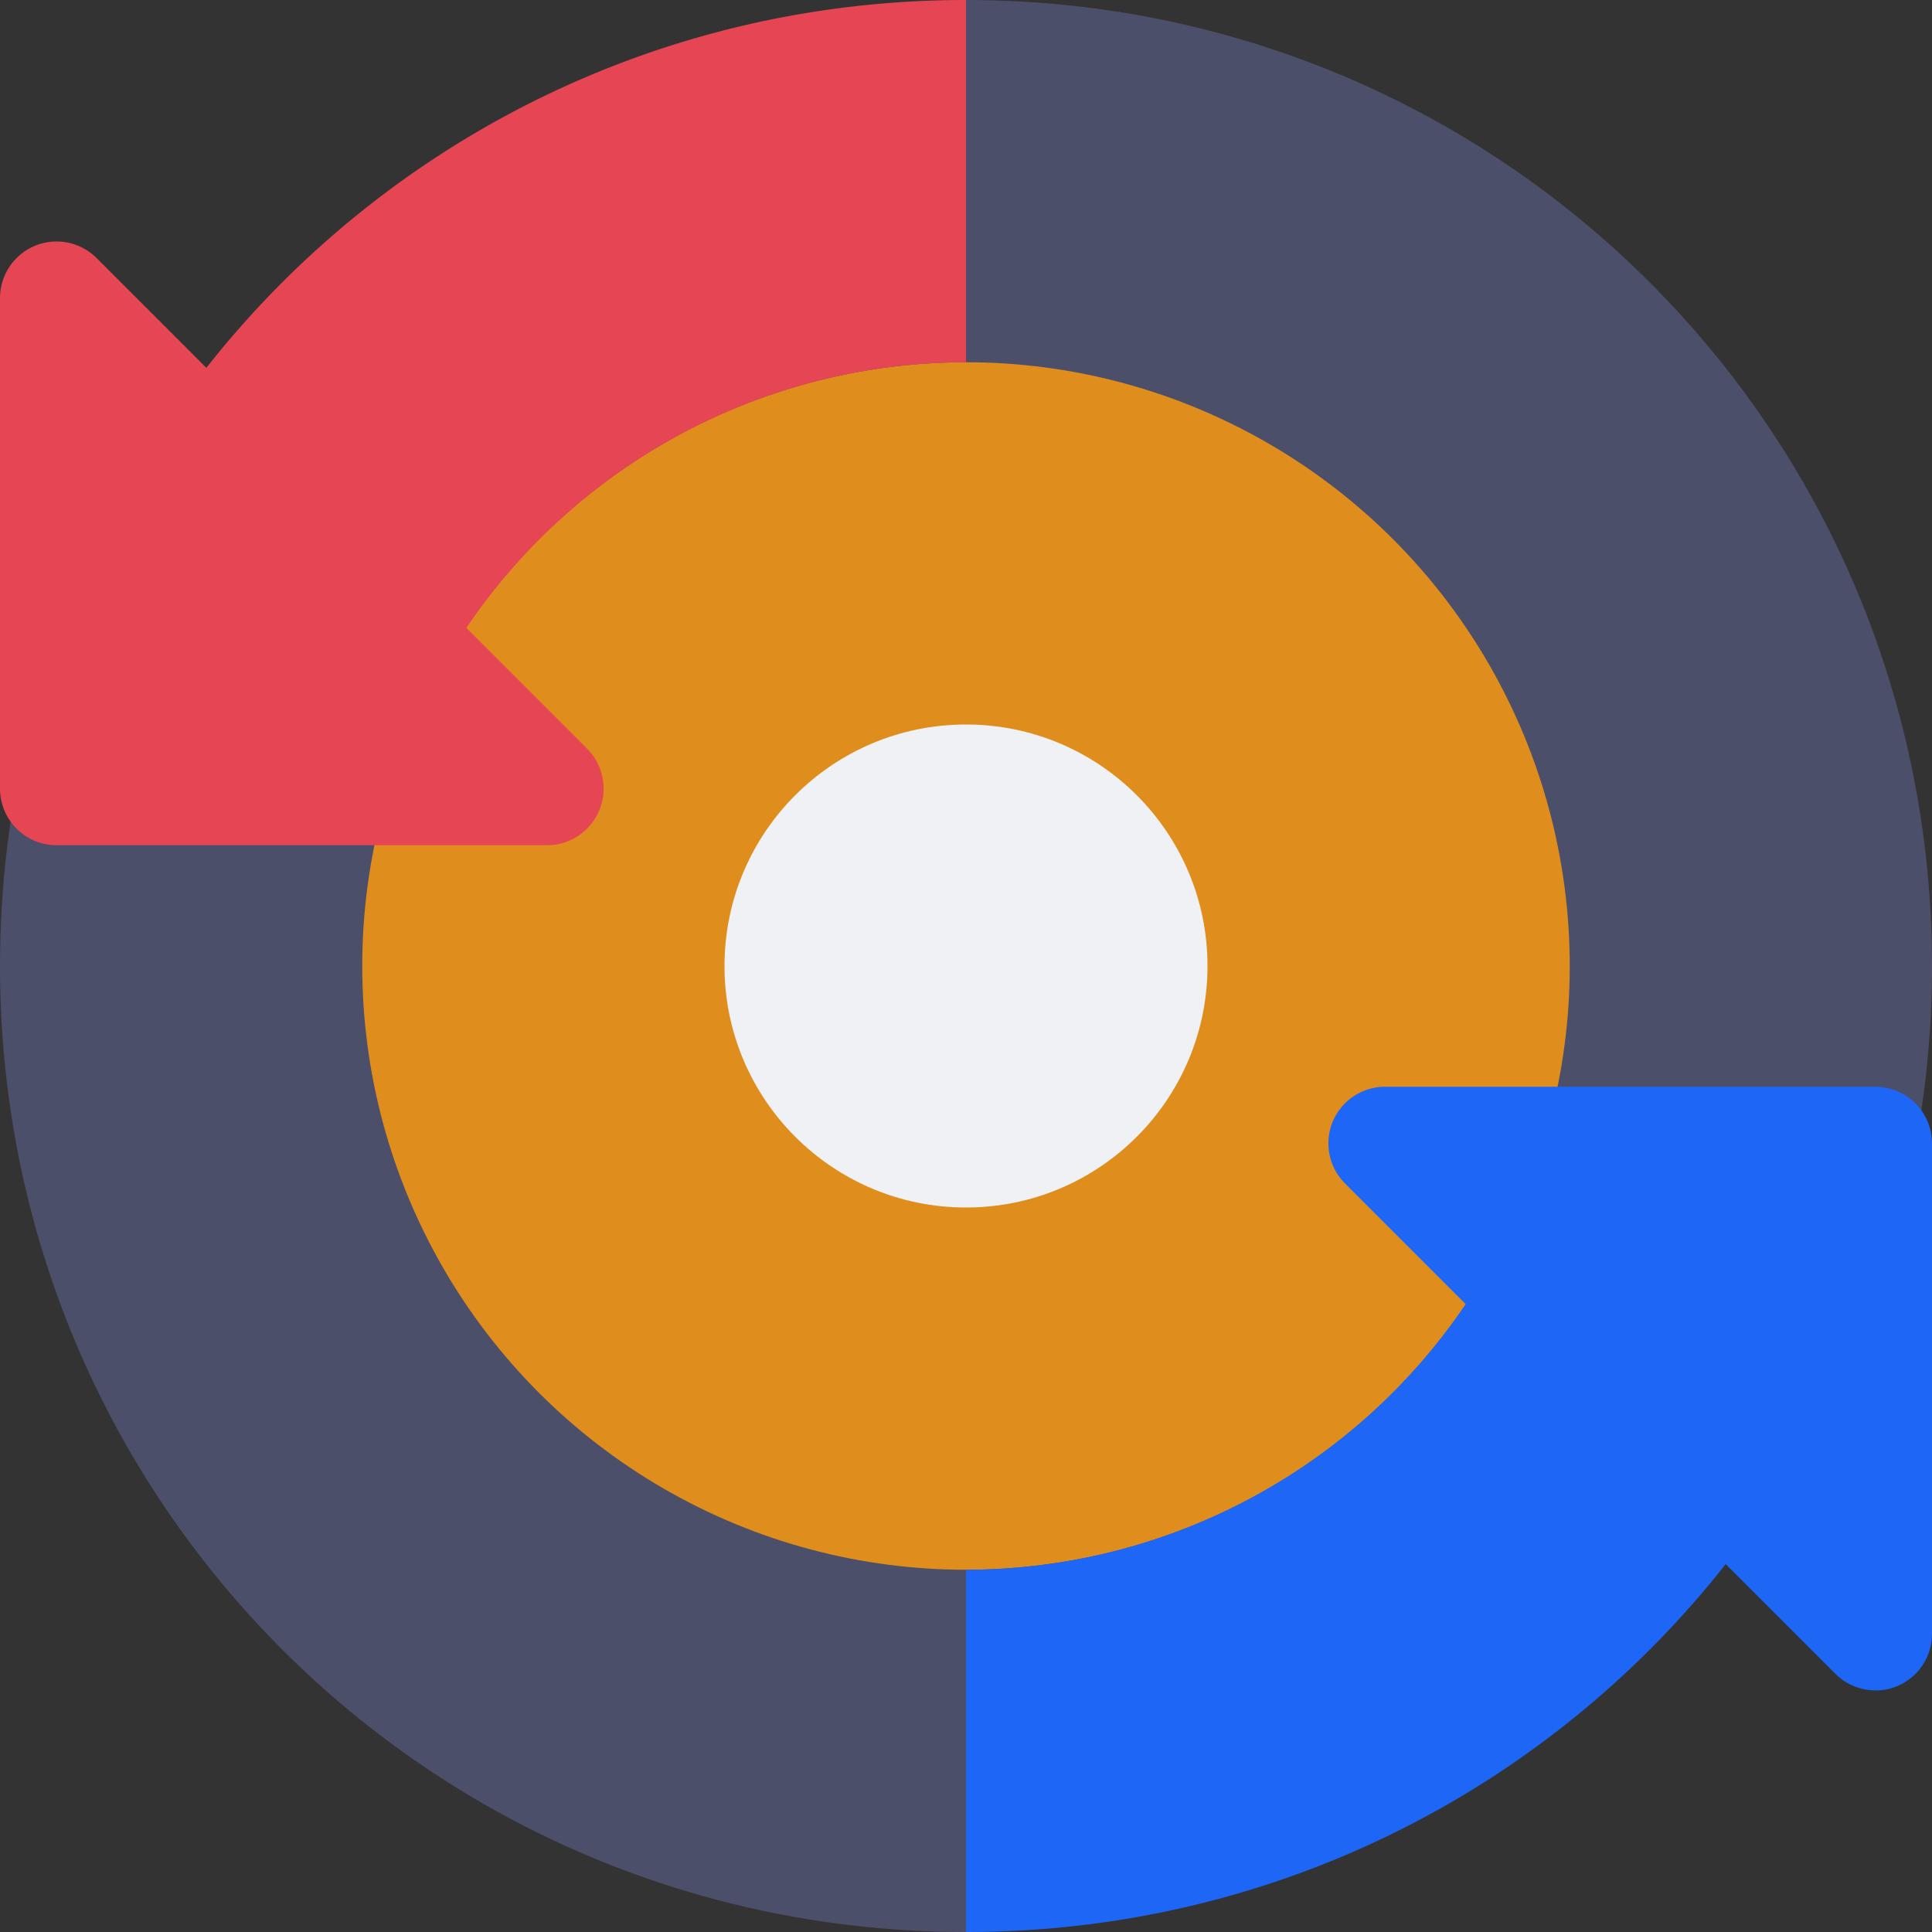 <svg xmlns="http://www.w3.org/2000/svg" width="16" height="16" version="1">
 <rect width="100%" height="100%" fill="#333333" stroke="none"/>
 <path style="fill:#4c4f69" d="M 16,8 C 16,3.568 12.432,0 8,0 7.207,0 6.827,0.92 6.104,1.133 3.399,1.931 0.915,3.308 0.234,6.062 0.081,6.682 0,7.331 0,8 0,12.432 3.568,16 8,16 8.407,16 8.877,15.269 9.268,15.211 12.206,14.774 14.543,13.451 15.524,10.734 15.832,9.881 16,8.961 16,8 Z"/>
 <circle style="fill:#df8e1d" cx="8" cy="8" r="5"/>
 <path style="fill:#e64553" d="M 8 0 C 4.673 0 1.832 2.011 0.623 4.889 L 3.439 5.961 A 5 5 0 0 1 8 3 L 8 0 z"/>
 <path style="fill:#e64553" d="M 0.462,2 A 0.469,0.469 0 0 0 0,2.469 V 6.531 A 0.469,0.469 0 0 0 0.469,7 H 4.531 a 0.469,0.469 0 0 0 0.331,-0.8 L 0.8,2.137 A 0.469,0.469 0 0 0 0.462,2 Z"/>
 <path style="fill:#1e66f5" d="M 12.561 10.039 A 5 5 0 0 1 8 13 L 8 16 C 11.327 16 14.168 13.989 15.377 11.111 L 12.561 10.039 z"/>
 <path style="fill:#1e66f5" d="m 15.538,14 a 0.469,0.469 0 0 0 0.462,-0.469 V 9.469 A 0.469,0.469 0 0 0 15.531,9 h -4.062 a 0.469,0.469 0 0 0 -0.331,0.8 l 4.062,4.062 a 0.469,0.469 0 0 0 0.338,0.137 z"/>
 <circle style="fill:#eff1f5" cx="8" cy="8" r="2"/>
</svg>

